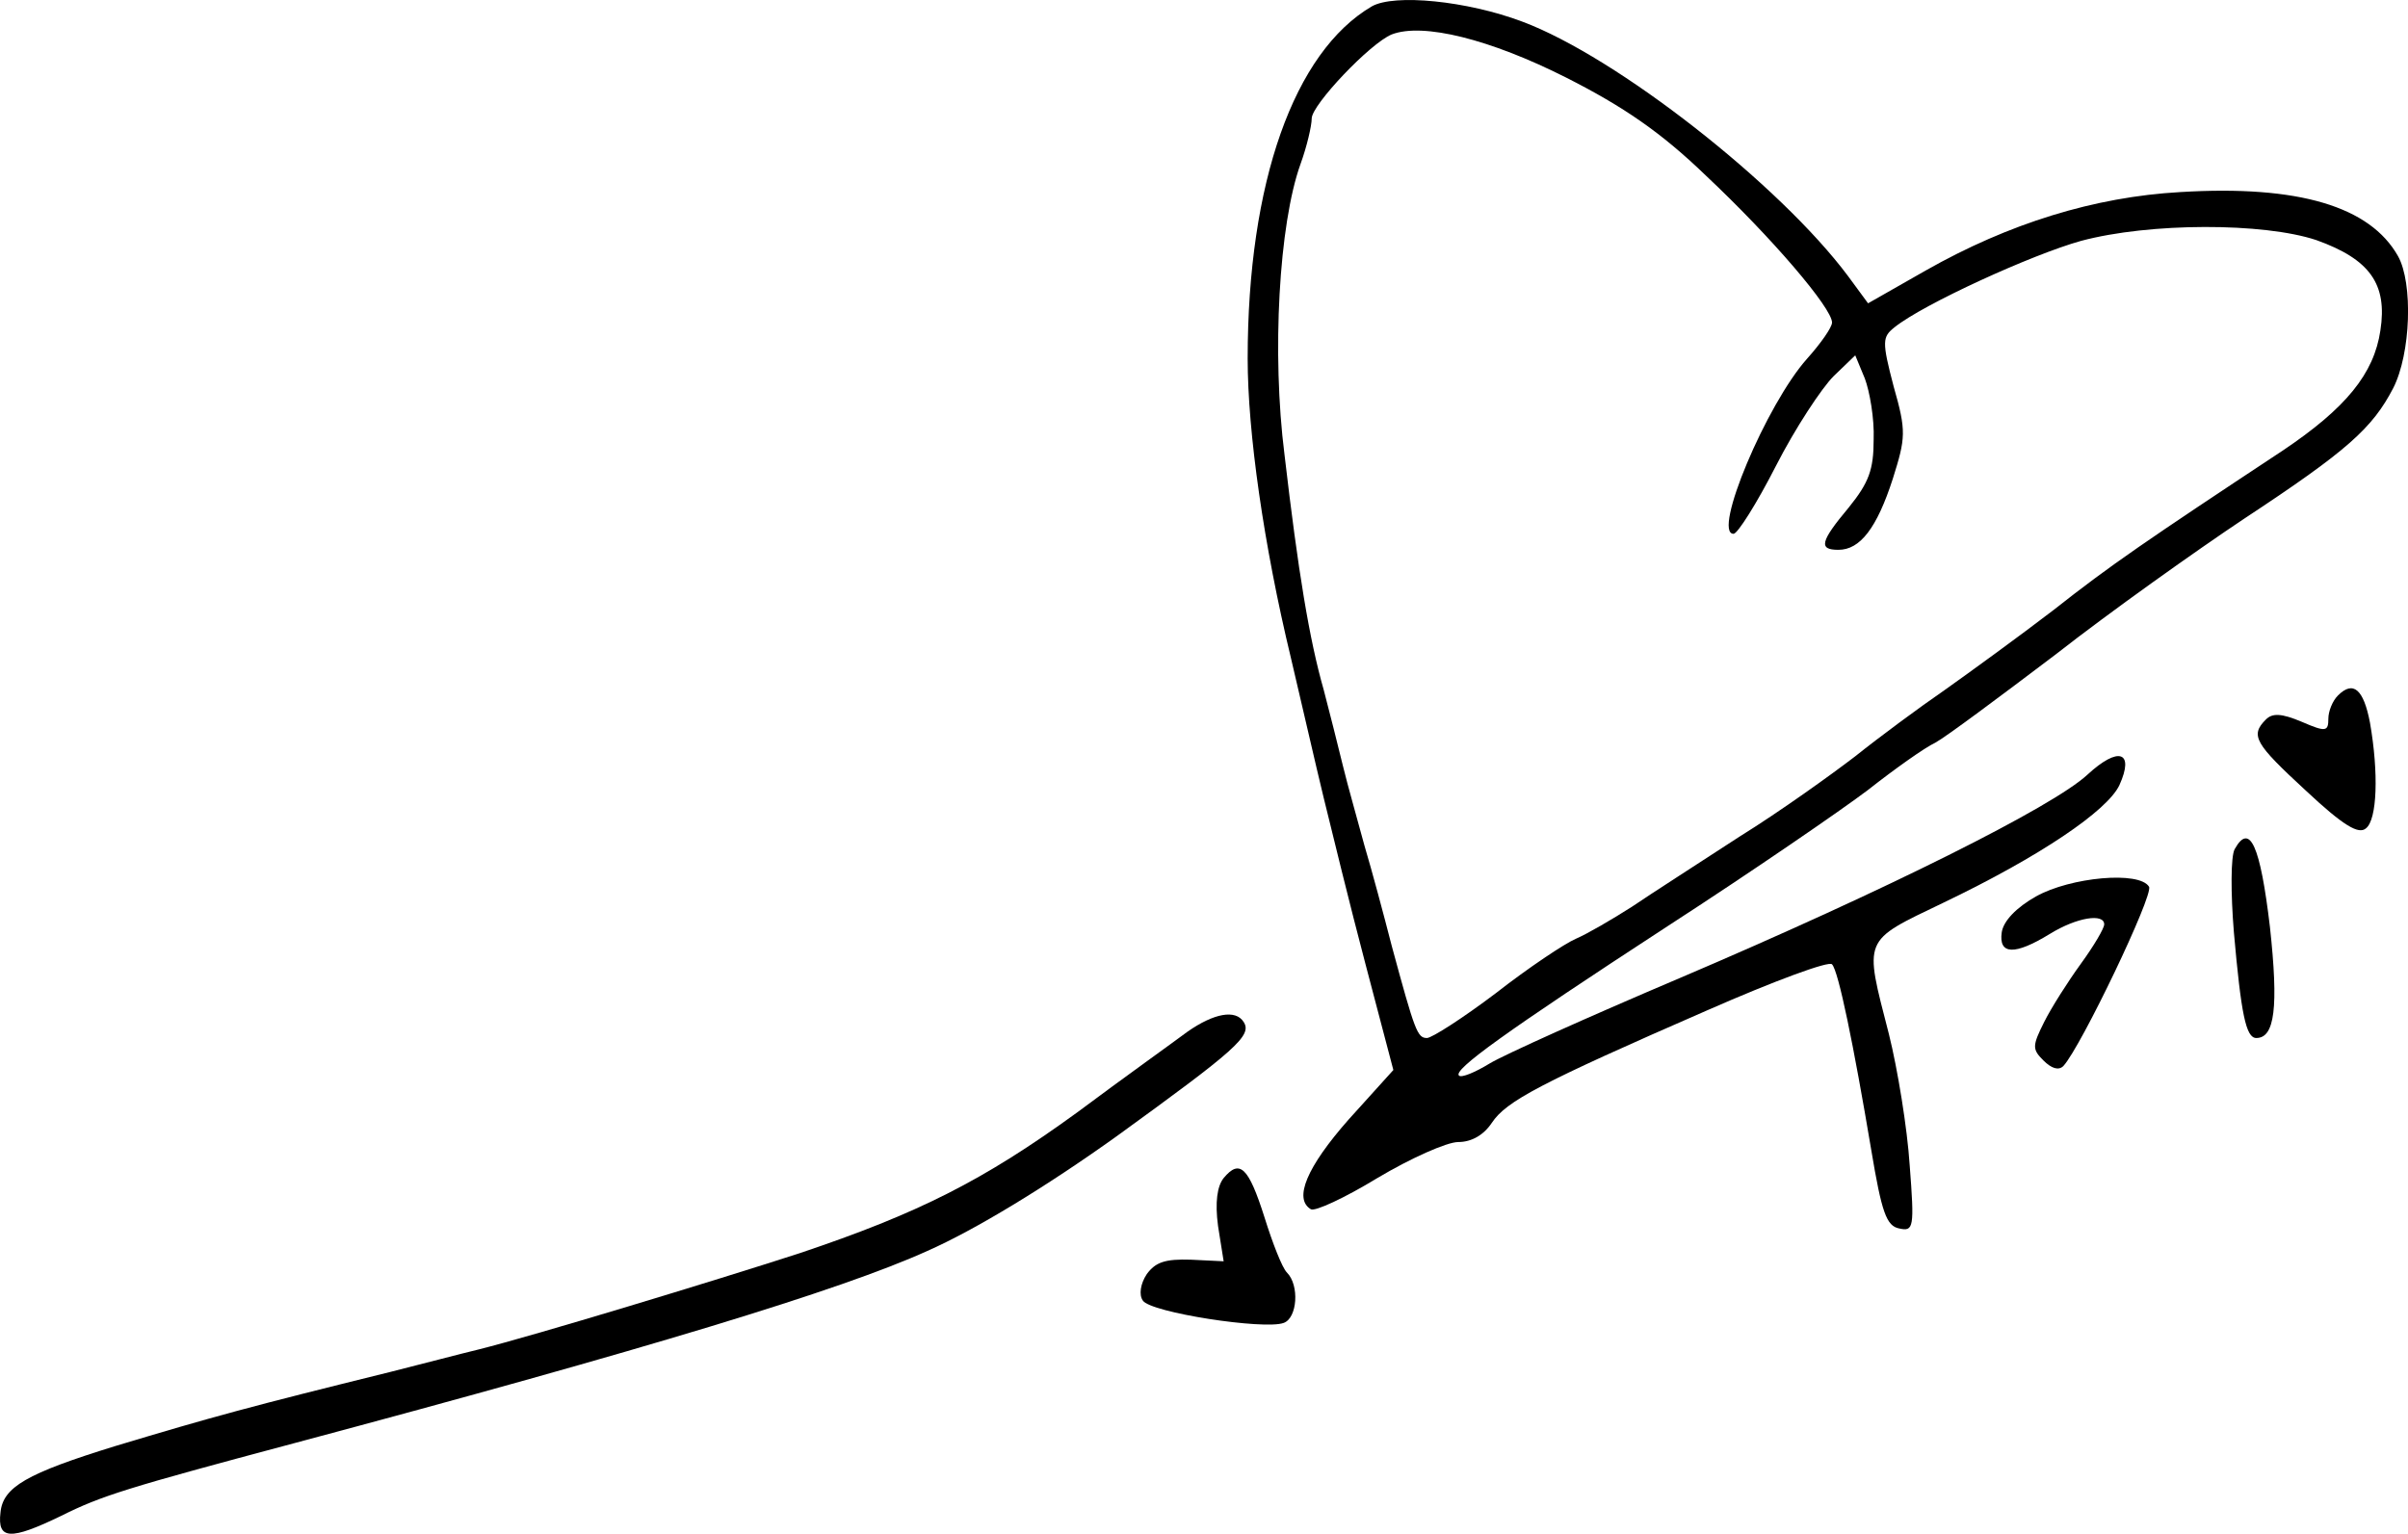 <svg xmlns="http://www.w3.org/2000/svg" version="1.0" preserveAspectRatio="xMidYMid meet" viewBox="67.14 155.3 300.81 191.64">

<g transform="translate(0,500) scale(0.1,-0.1)" fill="#000000" stroke="none">
<path d="M2385 3439 c-97 -57 -155 -220 -155 -440 0 -92 20 -233 54 -374 13 -55 31 -134 41 -175 10 -41 33 -135 52 -207 l35 -133 -56 -62 c-52 -59 -69 -99 -47 -112 5 -3 42 14 83 39 42 25 87 45 101 45 17 0 32 9 42 24 18 27 59 49 270 141 82 36 152 62 155 57 8 -8 27 -101 49 -232 13 -78 19 -95 35 -98 18 -4 19 1 13 79 -3 46 -15 120 -26 164 -31 121 -34 115 68 164 121 58 205 115 220 147 19 42 -1 49 -40 13 -43 -40 -251 -144 -509 -254 -113 -48 -220 -96 -238 -107 -18 -11 -35 -18 -38 -15 -8 7 57 54 261 187 105 68 217 145 250 170 33 26 71 53 84 59 13 7 80 57 150 110 69 54 176 130 236 170 129 85 160 113 186 163 22 43 25 131 6 165 -35 62 -124 89 -272 80 -107 -6 -214 -39 -318 -98 l-72 -41 -25 34 c-85 114 -289 274 -407 318 -69 26 -160 35 -188 19z m243 -89 c71 -36 118 -68 174 -122 83 -78 158 -166 158 -184 0 -6 -14 -26 -31 -45 -51 -57 -119 -219 -92 -219 5 0 29 38 53 85 24 47 57 97 72 112 l27 26 12 -29 c6 -16 12 -50 11 -76 0 -38 -6 -54 -31 -85 -36 -43 -38 -53 -13 -53 27 0 48 27 68 89 16 51 17 59 1 115 -15 57 -14 62 1 74 36 29 172 91 233 108 86 23 228 23 294 1 67 -24 89 -55 80 -113 -8 -54 -43 -97 -122 -150 -171 -113 -215 -143 -286 -199 -43 -33 -105 -78 -136 -100 -32 -22 -82 -59 -112 -83 -30 -23 -94 -69 -144 -100 -49 -32 -110 -71 -135 -88 -25 -16 -56 -34 -70 -40 -14 -6 -59 -36 -100 -68 -41 -31 -80 -56 -86 -56 -12 0 -15 8 -44 115 -10 39 -25 95 -34 125 -8 30 -21 75 -27 100 -6 25 -17 68 -24 95 -18 63 -32 148 -49 294 -16 126 -7 288 20 363 8 22 14 48 14 57 0 17 73 94 100 105 39 15 123 -6 218 -54z"/>
<path d="M3592 2578 c-7 -7 -12 -20 -12 -29 0 -16 -3 -17 -33 -4 -26 11 -37 11 -45 3 -20 -20 -14 -30 50 -89 47 -44 66 -55 75 -47 14 11 16 69 5 132 -8 42 -21 53 -40 34z"/>
<path d="M3463 2386 c-5 -9 -5 -55 -1 -104 9 -102 15 -132 28 -132 23 0 28 38 17 139 -12 101 -25 131 -44 97z"/>
<path d="M3215 2327 c-25 -14 -41 -31 -43 -45 -4 -28 16 -29 60 -2 34 21 68 26 68 12 0 -5 -13 -27 -29 -49 -16 -22 -37 -55 -46 -73 -15 -30 -15 -34 -1 -48 10 -10 19 -13 25 -7 22 24 113 214 107 224 -12 20 -98 12 -141 -12z"/>
<path d="M2155 2158 c-16 -12 -79 -57 -138 -101 -117 -85 -198 -126 -347 -176 -108 -35 -332 -103 -400 -120 -25 -6 -74 -19 -110 -28 -178 -44 -222 -56 -345 -93 -110 -34 -140 -51 -143 -83 -4 -34 12 -35 76 -4 50 25 82 35 292 91 438 117 682 191 790 240 59 26 148 80 236 143 149 108 170 126 159 143 -10 16 -37 11 -70 -12z"/>
<path d="M2200 1975 c-8 -10 -11 -30 -7 -60 l7 -44 -41 2 c-32 1 -44 -3 -55 -18 -8 -12 -10 -26 -5 -33 9 -15 152 -37 176 -28 17 6 20 47 4 63 -6 6 -18 37 -28 69 -20 63 -31 73 -51 49z"/>
</g>
</svg>